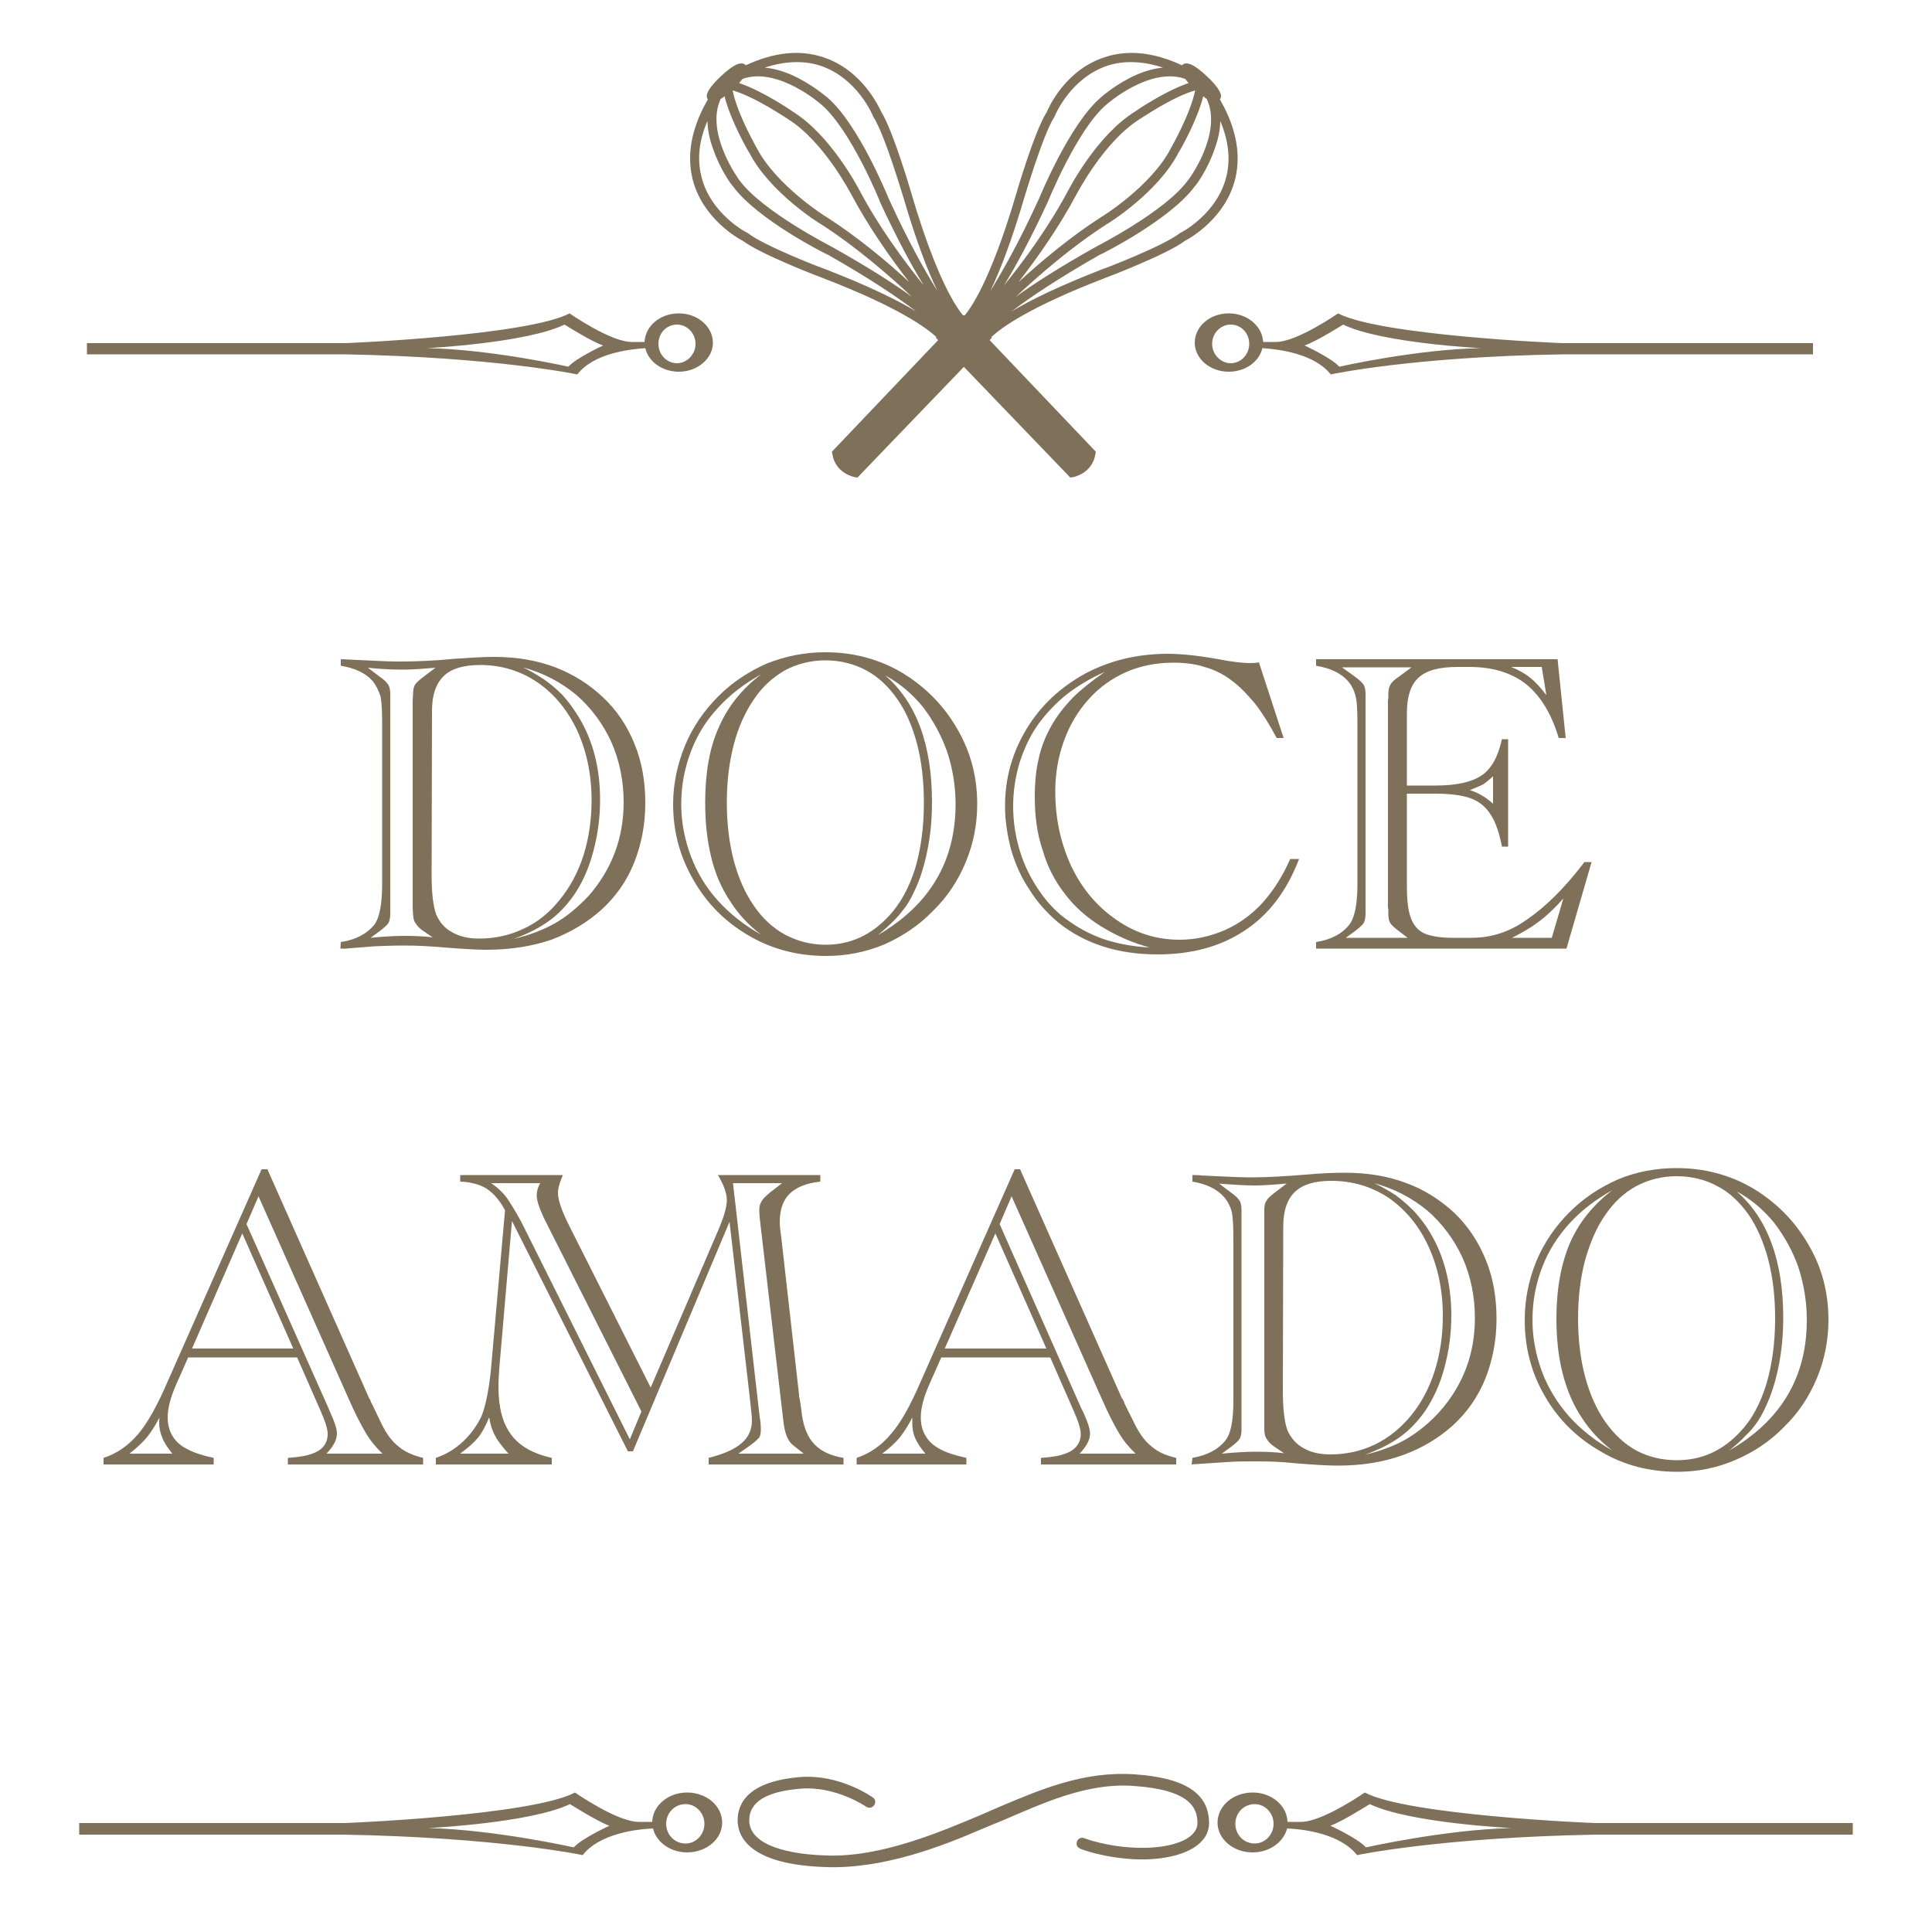 <?xml version="1.0" encoding="UTF-8"?>
<!DOCTYPE svg PUBLIC "-//W3C//DTD SVG 1.1//EN" "http://www.w3.org/Graphics/SVG/1.1/DTD/svg11.dtd">
<!-- Creator: CorelDRAW X7 -->
<svg xmlns="http://www.w3.org/2000/svg" xml:space="preserve" width="50mm" height="50mm" version="1.1" style="shape-rendering:geometricPrecision; text-rendering:geometricPrecision; image-rendering:optimizeQuality; fill-rule:evenodd; clip-rule:evenodd"
viewBox="0 0 5000 5000"
 xmlns:xlink="http://www.w3.org/1999/xlink">
 <defs>
  <style type="text/css">
   <![CDATA[
    .fil0 {fill:#7F705A;fill-rule:nonzero}
   ]]>
  </style>
 </defs>
 <g id="Layer_x0020_1">
  <path class="fil0" d="M1778 4639c-49,0 -89,34 -90,76l-35 0c-56,0 -165,-76 -165,-76 -111,59 -587,79 -597,79l-686 0 0 30 683 0c402,7 620,53 620,53 43,-55 137,-67 182,-69 8,35 45,62 88,62 51,0 91,-35 91,-77 0,-43 -40,-78 -91,-78zm-293 142c0,0 -205,-46 -376,-50 0,0 264,-13 366,-62 0,0 73,46 102,56 0,0 -72,33 -92,56zm289 -10c-28,0 -50,-23 -50,-51 0,-28 22,-51 50,-51 27,0 49,23 49,51 0,28 -22,51 -49,51z"/>
  <path class="fil0" d="M4795 4718l-666 0c-10,0 -486,-20 -597,-79 0,0 -109,76 -165,76l-35 0c-1,-42 -41,-76 -90,-76 -51,0 -91,35 -91,78 0,42 40,77 91,77 44,0 80,-27 89,-62 45,2 138,14 181,69 0,0 218,-46 620,-53l663 0 0 -30zm-1548 53c-28,0 -50,-23 -50,-51 0,-28 22,-51 50,-51 27,0 49,23 49,51 0,28 -22,51 -49,51zm288 10c-20,-23 -92,-56 -92,-56 29,-10 102,-56 102,-56 102,49 366,62 366,62 -171,4 -376,50 -376,50z"/>
  <path class="fil0" d="M2937 4592c-131,-9 -241,38 -348,83l-46 20c-111,47 -264,112 -404,107 -127,-4 -200,-37 -200,-91 0,-48 45,-75 134,-82 90,-7 168,46 169,47 7,4 16,3 20,-4 5,-6 4,-16 -3,-20 -4,-3 -87,-61 -188,-53 -134,11 -162,67 -162,112 0,42 30,115 229,121 147,5 296,-52 409,-101l46 -19c104,-44 218,-99 341,-90 146,10 165,57 165,96 0,12 -5,21 -14,30 -23,23 -78,36 -141,34 -78,-2 -136,-24 -136,-24 -8,-4 -17,-1 -20,6 -4,8 -1,17 7,20 3,2 64,25 148,28 72,2 133,-14 163,-43 15,-14 23,-31 23,-51 0,-76 -61,-117 -192,-126z"/>
  <path class="fil0" d="M1329 2430c42,-10 78,-24 108,-41 30,-17 58,-41 86,-70 60,-69 91,-149 91,-243 0,-56 -11,-108 -32,-156 -22,-48 -53,-89 -91,-122 -40,-33 -86,-57 -138,-71 18,8 36,19 56,32 17,12 32,25 46,39 13,14 24,29 34,44 43,64 64,140 64,228 0,46 -6,91 -18,135 -11,42 -28,80 -50,112 -20,28 -41,50 -65,67 -25,18 -55,33 -91,46zm-348 -19l-22 16c32,-3 61,-5 86,-5 28,0 53,1 75,4l-22 -15c-11,-7 -18,-14 -22,-21 -5,-6 -7,-15 -7,-25 0,-5 -1,-10 -1,-19l0 -9 0 -513 0 -9c0,-9 1,-15 1,-19 0,-11 2,-19 5,-24 4,-6 12,-13 24,-22l29 -22c-34,3 -62,5 -83,5 -24,0 -52,-1 -83,-4l-9 -1 29 22c13,9 20,16 23,21 4,5 6,14 6,25 0,5 0,8 0,10l0 9 0 9 0 513 0 9 0 8c0,2 0,5 0,11 0,11 -2,19 -5,24 -3,5 -11,12 -24,22zm137 -571l-1 425c0,46 4,80 12,102 9,20 22,36 42,46 19,11 42,16 69,16 42,0 81,-9 116,-26 35,-16 66,-41 93,-75 27,-33 47,-71 61,-114 14,-45 21,-93 21,-143 0,-67 -13,-127 -37,-180 -25,-53 -59,-95 -103,-125 -44,-30 -94,-45 -148,-45 -43,0 -74,9 -94,28 -21,20 -31,50 -31,91zm-237 615l1 -17c40,-6 68,-22 87,-45 13,-18 20,-53 20,-105l0 -415c0,-31 -1,-55 -4,-70 -5,-16 -12,-30 -21,-41 -18,-20 -45,-33 -82,-39l0 -17c19,1 26,1 22,1l64 3c21,1 43,2 67,2 43,0 90,-2 140,-7 44,-3 78,-5 103,-5 59,0 112,9 159,27 47,18 88,44 124,78 35,33 62,73 81,120 19,46 28,97 28,153 0,56 -10,107 -29,155 -19,47 -47,87 -84,121 -37,33 -80,59 -130,78 -50,17 -106,26 -169,26 -22,0 -58,-2 -108,-6 -35,-3 -70,-5 -103,-5 -27,0 -53,1 -78,2l-75 6c-5,0 -10,0 -13,0zm1391 -35c134,-78 201,-191 201,-339 0,-48 -8,-94 -22,-136 -15,-42 -36,-81 -63,-116 -28,-34 -60,-61 -97,-81 81,70 121,180 121,328 0,44 -4,86 -12,125 -8,40 -19,75 -33,104 -8,18 -16,31 -22,40 -10,13 -19,25 -30,36 -11,11 -25,24 -43,39zm-302 -1c-32,-24 -59,-53 -80,-86 -22,-33 -39,-71 -49,-113 -11,-44 -16,-91 -16,-143 0,-76 11,-141 35,-194 23,-54 60,-100 110,-138 -43,24 -80,52 -111,86 -32,34 -55,72 -71,114 -16,42 -25,87 -25,136 0,47 9,92 25,135 16,42 39,81 71,116 31,34 68,63 111,87zm-89 -342c0,54 6,104 18,150 12,45 29,84 52,117 23,34 50,58 81,75 32,17 67,26 105,26 63,0 118,-25 164,-75 28,-30 51,-71 67,-121 15,-50 23,-108 23,-172 0,-56 -6,-107 -18,-153 -12,-45 -29,-84 -51,-115 -23,-33 -50,-58 -80,-74 -32,-17 -67,-26 -106,-26 -38,0 -73,9 -105,26 -31,18 -58,42 -80,75 -22,32 -40,71 -52,117 -12,46 -18,96 -18,150zm-139 4c0,-52 11,-103 31,-152 20,-48 49,-90 86,-127 36,-36 78,-64 126,-85 48,-19 98,-29 151,-29 71,0 137,17 197,52 60,36 108,84 143,144 36,61 53,126 53,197 0,53 -10,103 -30,151 -20,48 -48,90 -85,126 -36,37 -78,65 -125,86 -48,20 -98,30 -151,30 -72,0 -139,-17 -199,-52 -61,-35 -109,-83 -144,-144 -35,-60 -53,-125 -53,-197zm1233 371c-45,-12 -87,-31 -126,-55 -37,-23 -69,-51 -94,-85 -26,-33 -45,-71 -57,-113 -14,-41 -20,-87 -20,-136 0,-37 3,-70 10,-99 6,-29 17,-57 32,-84 15,-27 34,-51 56,-74 22,-22 50,-44 83,-67 -39,17 -73,38 -102,61 -28,23 -53,50 -74,80 -19,28 -34,61 -45,96 -10,35 -16,71 -16,110 0,40 6,80 18,118 11,36 28,70 50,102 21,31 47,58 78,79 30,21 62,37 96,48 33,10 70,17 111,19zm283 -738l64 196 -18 0c-19,-36 -38,-66 -56,-89 -21,-25 -41,-46 -62,-61 -21,-16 -44,-27 -69,-34 -24,-8 -52,-11 -81,-11 -43,0 -84,8 -121,24 -38,17 -70,40 -97,70 -28,31 -49,66 -64,107 -15,41 -23,85 -23,132 0,70 14,135 42,195 28,58 67,104 117,138 49,34 103,51 163,51 41,0 80,-9 117,-25 36,-16 68,-39 96,-69 28,-31 53,-69 73,-115l23 0c-31,81 -77,143 -139,184 -62,42 -138,63 -227,63 -104,0 -190,-28 -259,-84 -30,-26 -54,-53 -73,-84 -21,-31 -36,-65 -47,-102 -10,-38 -16,-76 -16,-114 0,-73 19,-139 56,-200 37,-61 88,-108 152,-143 64,-34 135,-51 214,-51 32,0 75,4 130,14 36,7 64,10 81,10 9,0 17,0 24,-2zm247 697l-22 16 160 0 -21 -16c-12,-9 -20,-16 -24,-22 -3,-5 -5,-13 -5,-24l0 -13c-1,-1 -1,-3 -1,-6l0 -9 0 -513 0 -9c0,-3 0,-6 1,-7l0 -12c0,-11 2,-19 6,-25 3,-6 11,-13 23,-21l31 -23 -180 0 32 23c12,9 20,16 24,22 3,5 5,13 5,24 0,4 0,10 0,19l0 9 0 513 0 9c0,9 0,14 0,19 0,11 -2,19 -5,24 -3,5 -11,12 -24,22zm408 16l103 0 30 -102c-12,14 -25,27 -39,40 -13,12 -28,23 -44,34 -19,12 -36,21 -50,28zm-49 -347l0 -71c-12,11 -20,17 -24,20 -5,3 -17,8 -36,16 21,6 41,18 60,35zm138 -281l-12 -73 -79 0c19,8 36,17 49,28 12,9 26,24 42,45zm-596 -93l625 0 21 204 -18 0c-19,-63 -47,-109 -84,-139 -38,-30 -87,-45 -147,-45l-31 0c-47,0 -81,9 -101,28 -20,18 -30,49 -30,92l0 187 73 0c55,0 95,-9 120,-26 26,-17 43,-49 53,-94l16 0 0 278 -16 0c-7,-37 -17,-65 -30,-84 -12,-19 -29,-33 -51,-41 -22,-8 -53,-12 -91,-12l-74 0 0 238c0,37 3,64 10,83 7,19 18,33 36,41 17,7 41,11 71,11l51 0c50,0 97,-15 141,-46 50,-34 98,-82 146,-144l4 -6 19 0 -65 224 -648 0 0 -17c39,-6 68,-22 86,-45 14,-18 21,-53 21,-105l0 -415c0,-34 -1,-58 -5,-72 -4,-16 -11,-29 -20,-39 -18,-20 -45,-33 -82,-39l0 -17z"/>
  <path class="fil0" d="M335 3762l111 0c-12,-15 -21,-28 -26,-41 -5,-12 -8,-25 -8,-38 0,-7 0,-12 1,-15 -12,23 -23,40 -34,53 -11,13 -26,27 -44,41zm334 -666l-31 72 212 476 5 12c11,24 17,42 17,54 0,16 -9,33 -27,52l145 0c-17,-16 -31,-33 -43,-53 -13,-22 -27,-49 -42,-83l-236 -530zm-172 394l262 0 -132 -298 -130 298zm333 162l-61 -139 -282 0 -31 70c-15,34 -22,62 -22,85 0,19 4,35 13,49 8,14 21,25 39,34 17,9 39,16 67,22l0 17 -285 0 0 -17c34,-11 63,-31 89,-61 24,-28 50,-74 77,-137l243 -549 15 0 264 594c1,1 2,2 2,2 1,3 1,5 2,6 0,1 1,3 3,6l24 50c13,27 28,47 45,60 17,14 38,23 63,29l0 17 -350 0 0 -17c30,-2 51,-6 63,-11 27,-9 40,-27 40,-51 0,-12 -6,-32 -18,-59zm361 110l125 0c-18,-20 -30,-36 -35,-47 -7,-12 -12,-28 -15,-47 -9,22 -18,39 -29,53 -11,13 -26,26 -46,41zm162 -592l277 555 30 -72 -253 -502c-12,-26 -18,-45 -18,-57 0,-11 3,-22 9,-32l-127 0c21,14 36,30 46,46 14,22 26,42 36,62zm588 571l-30 21 169 0 -29 -23c-12,-10 -21,-31 -24,-64l-61 -524c-1,-13 -1,-20 -1,-20 0,-9 2,-16 6,-22 3,-6 11,-14 22,-23l31 -24 -127 0 69 605 2 12c1,12 1,18 1,20 0,9 -1,16 -4,21 -5,6 -13,13 -24,21zm-53 -579l-250 594 -13 0 -300 -596 -32 371c-2,23 -3,43 -3,59 0,53 11,94 33,123 21,29 56,49 105,60l0 17 -300 0 0 -17c27,-9 51,-24 71,-43 21,-20 37,-43 48,-67 11,-29 20,-74 25,-135l35 -396c-14,-26 -30,-44 -48,-56 -18,-11 -41,-17 -68,-18l0 -17 266 0c-1,2 -2,3 -2,4 0,1 -1,2 -1,3 -7,16 -10,29 -10,39 0,18 9,45 28,83l212 421 176 -410c14,-33 21,-58 21,-75 0,-18 -8,-40 -23,-65l265 0 0 17c-37,4 -63,15 -80,32 -16,16 -25,40 -25,72 0,9 1,19 2,27l2 14 46 407c0,3 0,6 1,8 1,3 1,5 1,7 1,1 1,5 2,11 1,6 2,13 3,23 5,36 16,62 33,79 16,17 40,29 75,35l0 17 -349 0 0 -17c39,-10 67,-22 85,-38 18,-15 27,-35 27,-59 0,-10 -2,-25 -4,-45l-54 -469zm395 600l112 0c-13,-15 -21,-28 -27,-41 -5,-12 -7,-25 -7,-38 0,-7 0,-12 0,-15 -11,23 -23,40 -33,53 -11,13 -26,27 -45,41zm335 -666l-31 72 211 476 6 12c11,24 17,42 17,54 0,16 -9,33 -27,52l145 0c-17,-16 -31,-33 -43,-53 -13,-22 -27,-49 -42,-83l-236 -530zm-173 394l263 0 -132 -298 -131 298zm334 162l-61 -139 -282 0 -31 70c-15,34 -22,62 -22,85 0,19 4,35 13,49 8,14 21,25 38,34 17,9 40,16 67,22l0 17 -284 0 0 -17c33,-11 63,-31 88,-61 25,-28 51,-74 78,-137l243 -549 14 0 264 594c2,1 2,2 2,2 2,3 2,5 3,6 0,1 1,3 2,6l25 50c13,27 28,47 45,60 16,14 37,23 63,29l0 17 -350 0 0 -17c30,-2 51,-6 63,-11 26,-9 40,-27 40,-51 0,-12 -6,-32 -18,-59zm753 113c42,-10 79,-24 108,-41 30,-18 59,-41 86,-71 60,-68 91,-148 91,-242 0,-56 -11,-109 -32,-156 -22,-48 -53,-89 -91,-122 -40,-33 -86,-57 -138,-71 18,8 37,19 56,31 17,13 32,26 46,40 13,14 24,28 35,44 42,64 63,140 63,228 0,46 -6,91 -18,135 -11,42 -28,79 -50,112 -19,27 -41,50 -65,67 -25,18 -55,33 -91,46zm-348 -19l-22 16c32,-3 61,-5 87,-5 27,0 52,1 74,4l-22 -15c-11,-7 -18,-14 -22,-21 -5,-6 -7,-15 -7,-26 0,-4 0,-10 0,-18l0 -9 0 -513 0 -10c0,-8 0,-14 0,-18 0,-11 2,-19 6,-24 3,-6 11,-13 23,-22l29 -22c-34,3 -62,5 -83,5 -24,0 -52,-2 -82,-4l-10 -1 29 22c13,9 20,16 23,21 4,5 6,14 6,25 0,5 0,8 0,10l0 8 0 10 0 513 0 9 0 8c0,2 0,5 0,10 0,12 -2,20 -5,25 -3,5 -11,12 -24,22zm137 -571l-1 424c0,47 4,81 12,103 9,20 23,36 42,46 19,11 42,16 69,16 42,0 81,-9 116,-26 35,-17 66,-42 93,-75 27,-33 47,-71 61,-115 14,-44 21,-92 21,-142 0,-68 -13,-128 -37,-180 -24,-53 -59,-95 -103,-126 -44,-29 -94,-44 -148,-44 -43,0 -74,9 -94,28 -21,19 -31,50 -31,91zm-237 615l2 -17c39,-7 67,-22 86,-46 14,-18 20,-52 20,-105l0 -414c0,-31 -1,-55 -4,-71 -4,-15 -11,-29 -21,-40 -18,-20 -45,-33 -81,-39l0 -17c18,0 25,1 21,1l64 3c21,1 43,2 67,2 43,0 90,-3 140,-7 44,-4 78,-5 103,-5 59,0 112,9 159,27 47,17 88,44 124,77 35,34 62,74 81,121 19,46 28,97 28,153 0,55 -10,107 -29,155 -19,47 -47,87 -84,121 -37,33 -80,59 -130,77 -50,18 -106,27 -168,27 -23,0 -59,-2 -109,-6 -35,-4 -69,-5 -103,-5 -27,0 -52,0 -78,2l-75 5c-5,0 -10,1 -13,1zm1391 -36c134,-77 201,-190 201,-338 0,-48 -8,-94 -22,-137 -15,-42 -36,-80 -63,-115 -28,-34 -60,-61 -97,-81 81,70 121,180 121,328 0,44 -4,85 -12,125 -8,40 -19,74 -33,104 -8,18 -16,31 -22,40 -9,13 -19,25 -30,35 -11,12 -25,25 -43,39zm-302 0c-32,-24 -59,-53 -80,-86 -22,-33 -38,-71 -49,-114 -11,-43 -16,-90 -16,-142 0,-76 12,-141 35,-195 23,-53 60,-99 110,-137 -43,24 -80,52 -111,86 -31,34 -55,72 -71,114 -16,42 -25,87 -25,136 0,47 9,92 25,135 16,42 40,81 71,116 31,34 68,63 111,87zm-89 -342c0,54 6,104 18,150 12,45 29,84 52,117 23,33 50,58 81,75 32,17 67,25 105,25 63,0 118,-24 164,-74 29,-30 51,-71 67,-122 15,-50 23,-107 23,-171 0,-56 -6,-107 -18,-153 -12,-45 -29,-84 -51,-116 -23,-32 -49,-57 -80,-73 -31,-17 -67,-26 -106,-26 -38,0 -73,9 -105,26 -31,17 -58,42 -80,75 -22,31 -39,71 -52,117 -12,46 -18,96 -18,150zm-138 4c0,-52 10,-103 30,-152 20,-48 49,-90 86,-127 36,-36 78,-64 126,-85 48,-20 99,-29 151,-29 71,0 137,17 197,52 60,36 108,84 143,144 36,60 53,126 53,197 0,52 -10,103 -30,151 -20,48 -48,90 -85,126 -36,37 -78,65 -125,85 -48,21 -98,31 -151,31 -72,0 -139,-17 -199,-53 -61,-35 -109,-82 -144,-143 -35,-60 -52,-125 -52,-197z"/>
  <path class="fil0" d="M1757 811c-49,0 -87,33 -89,74l-33 0c-55,0 -161,-74 -161,-74 -108,57 -571,77 -581,77l-668 0 0 29 665 0 0 0c391,7 604,52 604,52 42,-54 132,-65 176,-68 8,35 44,61 87,61 48,0 88,-34 88,-75 0,-42 -40,-76 -88,-76zm-286 138c0,0 -199,-45 -366,-48 0,0 257,-13 356,-61 0,0 71,45 100,54 0,0 -71,33 -90,55zm281 -9c-27,0 -48,-23 -48,-50 0,-28 21,-50 48,-50 26,0 48,22 48,50 0,27 -22,50 -48,50z"/>
  <path class="fil0" d="M4692 888l-648 0c-10,0 -473,-20 -581,-77 0,0 -106,74 -161,74l-33 0c-2,-41 -41,-74 -89,-74 -49,0 -88,34 -88,76 0,41 39,75 88,75 43,0 79,-26 87,-61 44,3 134,14 177,68 0,0 211,-46 603,-52l0 0 645 0 0 -29zm-1507 52c-26,0 -48,-23 -48,-50 0,-28 22,-50 48,-50 27,0 48,22 48,50 0,27 -21,50 -48,50zm281 9c-19,-22 -90,-55 -90,-55 29,-9 100,-54 100,-54 99,48 356,61 356,61 -167,3 -366,48 -366,48z"/>
  <path class="fil0" d="M3059 169c-73,-34 -140,-41 -200,-21 -102,33 -145,130 -150,142 -32,50 -78,208 -80,215 -65,220 -116,292 -133,312 -1,-1 -2,-1 -2,-1l-5 0 -336 353 1 5c7,51 57,61 59,61l6 1 348 -362 -1 -2c24,-23 97,-77 295,-153 6,-2 160,-61 206,-96 12,-6 105,-58 130,-161 4,-17 6,-34 6,-52 0,-48 -15,-99 -46,-153 1,-1 3,-4 3,-8 0,-16 -26,-42 -37,-52 -32,-30 -53,-40 -64,-28zm115 287c-23,97 -117,146 -118,146l-2 1c-43,34 -200,94 -202,94 -113,44 -186,80 -234,109 47,-36 120,-85 227,-146 8,-3 186,-93 248,-179 2,-1 33,-43 51,-97 9,-25 14,-49 14,-71 21,50 27,98 16,143zm-51 -200c42,89 -47,210 -49,211 -59,81 -237,171 -240,173 -91,51 -158,94 -205,128 60,-56 144,-129 234,-187 6,-3 134,-83 187,-186 3,-4 48,-82 64,-146 3,3 6,5 9,7zm-93 128c-50,97 -178,177 -179,177 -81,52 -156,115 -215,169 49,-63 106,-144 151,-229 1,-1 70,-135 163,-193 1,0 83,-57 143,-74 -12,61 -62,148 -63,150zm37 -180c3,3 5,7 9,11 -62,21 -135,71 -139,74 -98,61 -168,196 -171,201 -50,95 -116,185 -168,249 31,-50 69,-120 113,-215 1,-2 76,-188 152,-253 1,-1 112,-99 204,-67zm-127 -10c-52,23 -91,58 -92,59 -80,69 -156,254 -159,261 -51,112 -95,189 -126,239 24,-50 54,-126 88,-242 1,-2 48,-163 78,-209l1 -2c0,-1 40,-98 136,-130 43,-14 92,-12 144,5 -22,2 -45,8 -70,19z"/>
  <path class="fil0" d="M1930 169c-11,-12 -32,-2 -64,28 -11,10 -37,36 -37,52 0,4 2,7 3,8 -31,54 -46,105 -46,153 0,18 2,35 6,52 25,103 118,155 130,161 46,35 200,94 206,96 198,76 270,130 295,153l-1 2 348 362 6 -1c2,0 52,-10 59,-61l1 -5 -336 -353 -5 0c0,0 -1,0 -2,1 -17,-20 -68,-92 -133,-312 -2,-7 -48,-165 -79,-215 -6,-12 -49,-109 -151,-142 -60,-20 -127,-13 -200,21zm-99 144c0,22 5,46 14,71 18,54 49,96 51,97 62,86 240,176 248,179 107,61 180,110 227,146 -48,-29 -121,-65 -234,-109 -2,0 -159,-60 -202,-94l-2 -1c-1,0 -95,-49 -118,-146 -11,-45 -6,-93 16,-143zm44 -64c16,64 61,142 64,146 53,103 181,183 187,186 90,58 174,131 234,187 -47,-34 -114,-77 -205,-128 -3,-2 -181,-92 -241,-173 -1,-1 -90,-122 -49,-211 4,-2 7,-4 10,-7zm21 -15c60,17 142,74 143,74 93,58 162,192 163,193 45,85 102,166 151,229 -58,-54 -134,-117 -215,-169 -1,0 -128,-80 -179,-177 -1,-2 -51,-89 -63,-150zm230 37c76,65 152,251 152,253 44,95 82,165 113,215 -52,-64 -118,-154 -168,-249 -3,-5 -73,-140 -171,-201 -4,-3 -77,-53 -139,-74 3,-4 6,-8 9,-11 92,-32 203,66 204,67zm-147 -96c52,-17 101,-19 144,-5 96,32 136,129 136,130l1 2c30,46 77,207 78,209 34,116 64,192 88,242 -31,-50 -75,-127 -126,-239 -3,-7 -78,-192 -158,-261 -2,-1 -41,-36 -93,-59 -25,-11 -48,-17 -70,-19z"/>
 </g>
</svg>
